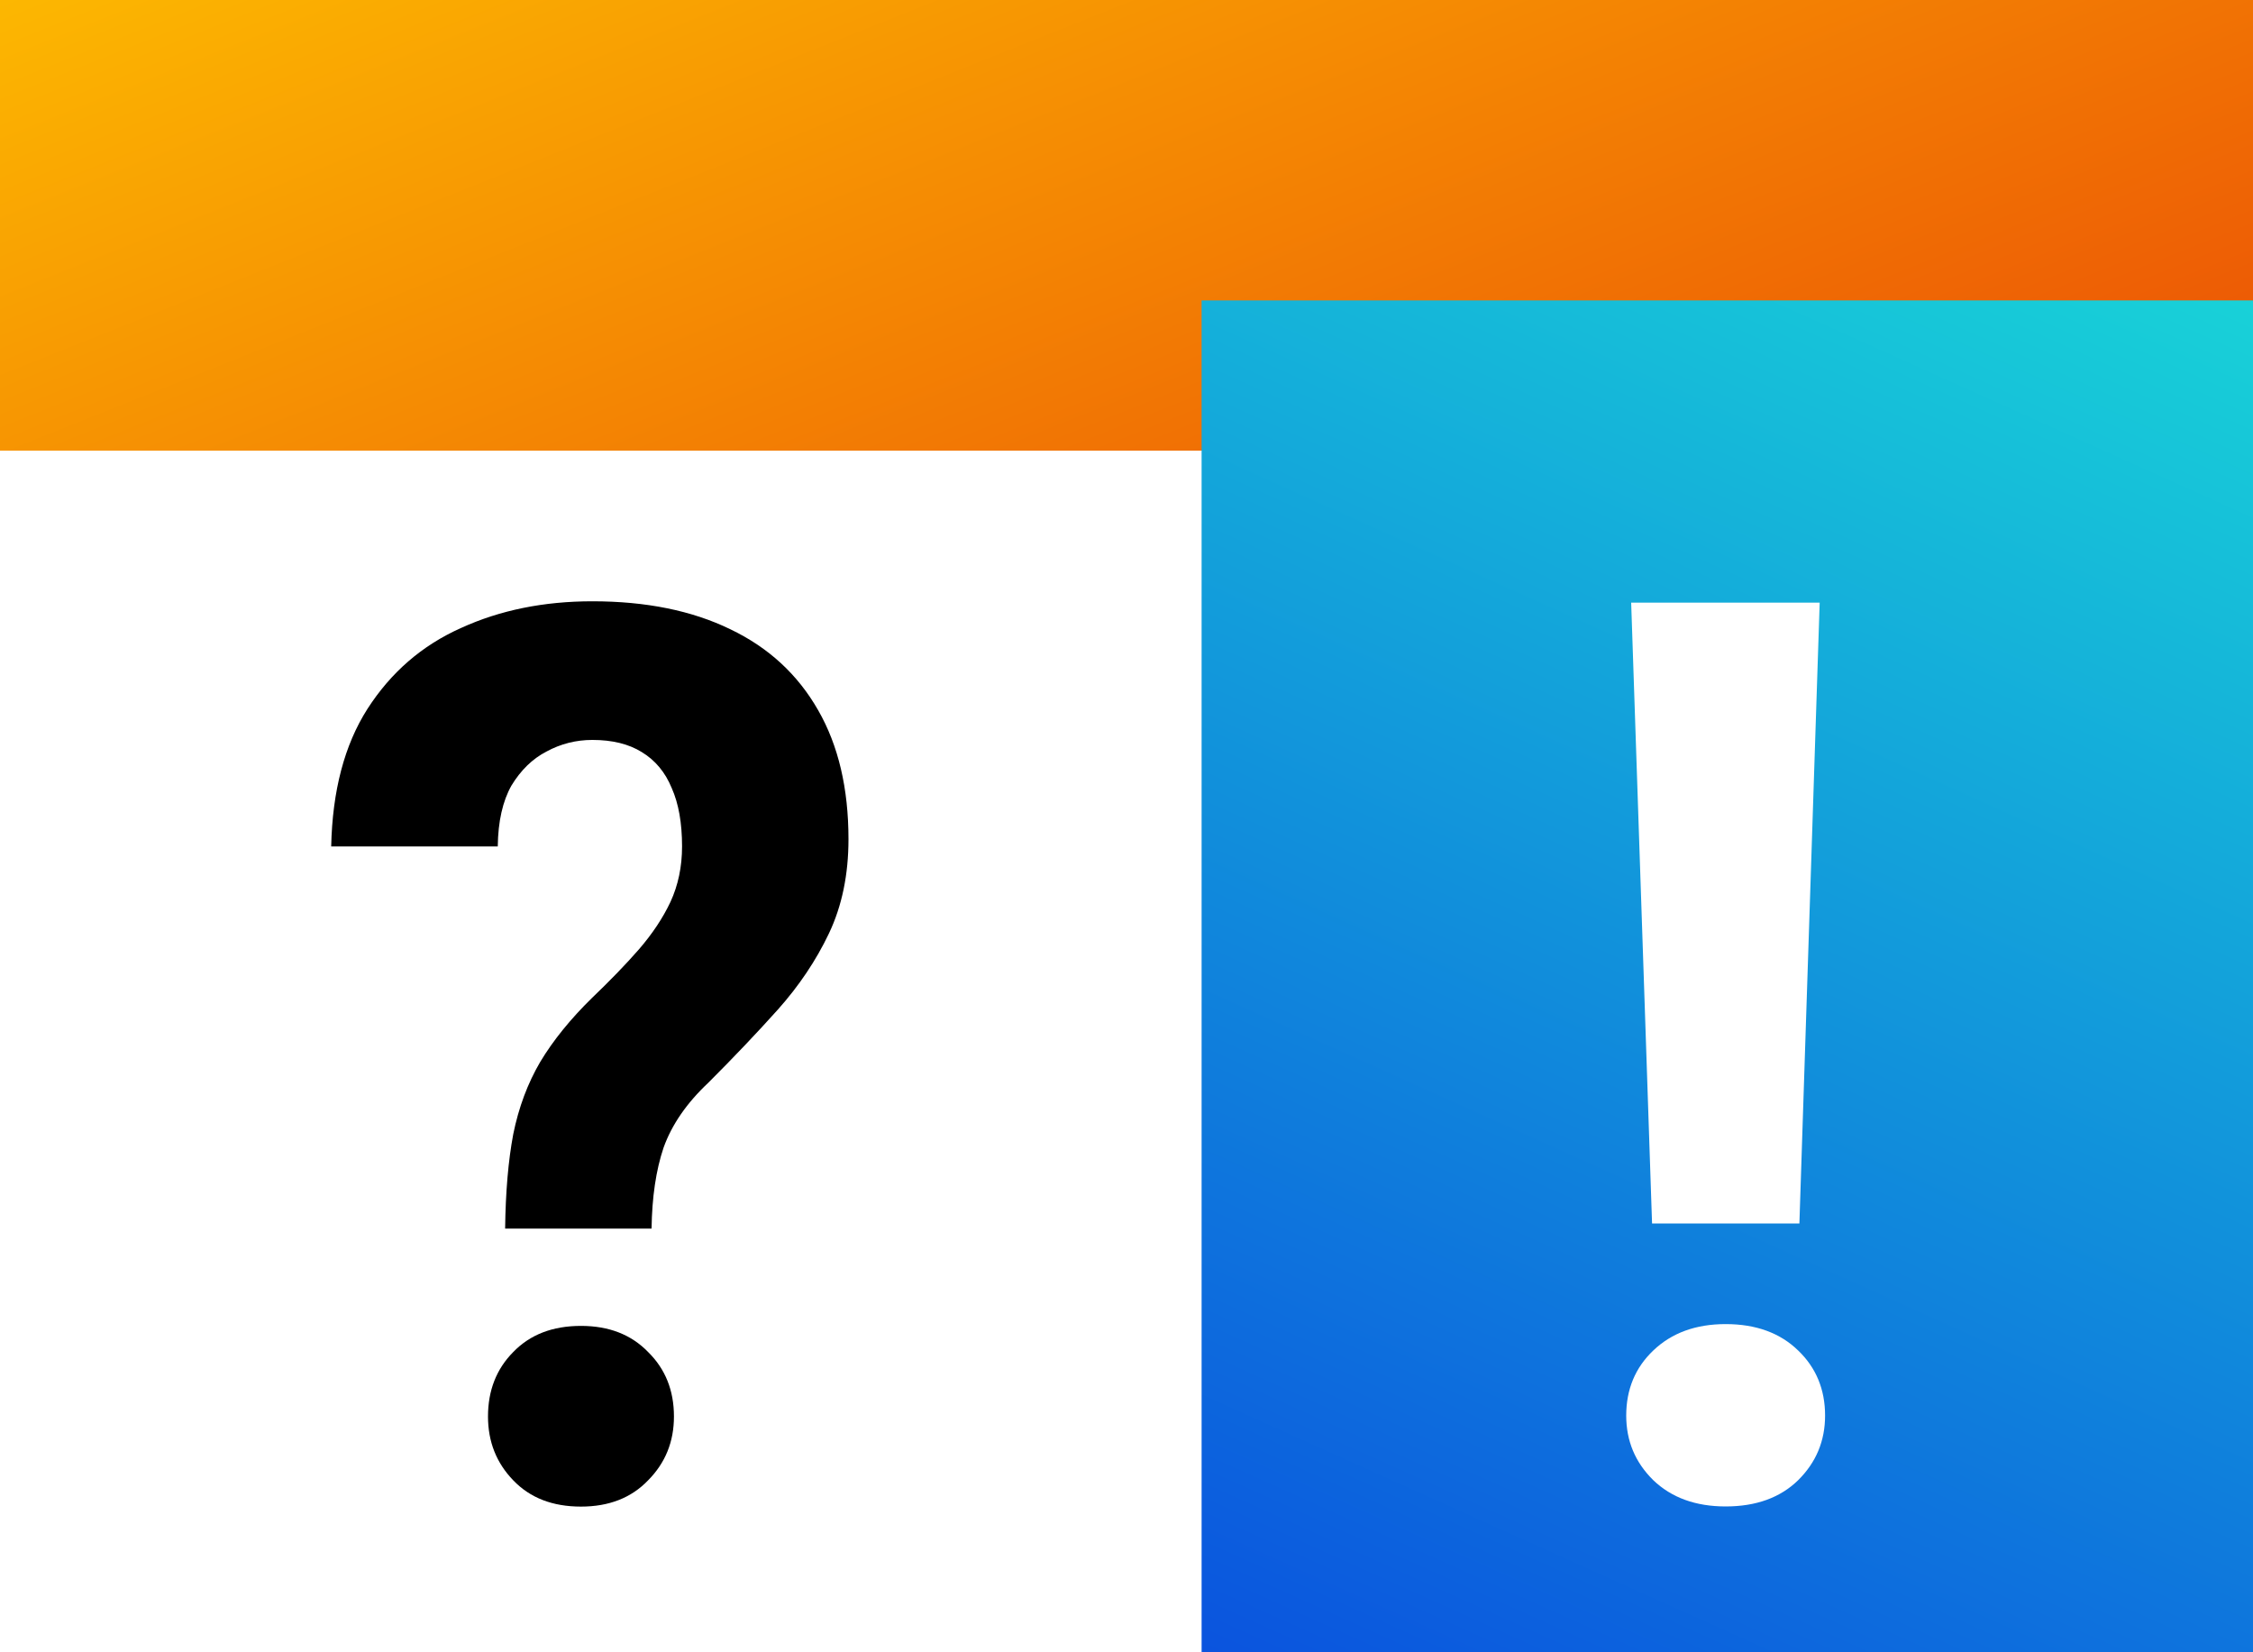 <svg width="15" height="11" viewBox="0 0 15 11" fill="none" xmlns="http://www.w3.org/2000/svg">
<rect y="3" width="3" height="15" transform="rotate(-90 0 3)" fill="url(#paint0_linear_617_2005)"/>
<path d="M4.338 8.179H3.363C3.366 7.936 3.384 7.726 3.417 7.551C3.453 7.373 3.513 7.212 3.597 7.069C3.683 6.926 3.798 6.784 3.941 6.644C4.06 6.53 4.165 6.422 4.254 6.32C4.343 6.217 4.413 6.112 4.464 6.004C4.515 5.893 4.541 5.77 4.541 5.635C4.541 5.479 4.518 5.349 4.472 5.246C4.429 5.141 4.362 5.061 4.273 5.007C4.186 4.953 4.077 4.926 3.944 4.926C3.835 4.926 3.733 4.952 3.639 5.003C3.544 5.052 3.467 5.128 3.405 5.23C3.347 5.333 3.316 5.468 3.314 5.635H2.205C2.213 5.265 2.293 4.96 2.446 4.72C2.602 4.477 2.809 4.297 3.069 4.181C3.329 4.062 3.621 4.003 3.944 4.003C4.301 4.003 4.607 4.065 4.862 4.189C5.117 4.311 5.311 4.49 5.447 4.728C5.582 4.963 5.649 5.249 5.649 5.587C5.649 5.821 5.606 6.031 5.519 6.214C5.433 6.395 5.319 6.564 5.179 6.721C5.039 6.877 4.885 7.039 4.717 7.207C4.571 7.344 4.472 7.489 4.418 7.64C4.367 7.791 4.341 7.971 4.338 8.179ZM3.249 9.43C3.249 9.257 3.305 9.114 3.417 9.001C3.529 8.885 3.679 8.827 3.868 8.827C4.054 8.827 4.203 8.885 4.315 9.001C4.43 9.114 4.487 9.257 4.487 9.43C4.487 9.598 4.43 9.739 4.315 9.855C4.203 9.972 4.054 10.03 3.868 10.03C3.679 10.03 3.529 9.972 3.417 9.855C3.305 9.739 3.249 9.598 3.249 9.43Z" fill="black"/>
<path fill-rule="evenodd" clip-rule="evenodd" d="M15 2H8L8 11L15 11L15 2ZM11.98 8.145L12.115 4.012H10.86L10.999 8.145H11.98ZM11.007 8.991C10.887 9.105 10.827 9.25 10.827 9.424C10.827 9.593 10.887 9.736 11.007 9.854C11.129 9.971 11.29 10.029 11.489 10.029C11.691 10.029 11.852 9.971 11.972 9.854C12.091 9.736 12.151 9.593 12.151 9.424C12.151 9.25 12.091 9.105 11.972 8.991C11.852 8.874 11.691 8.815 11.489 8.815C11.29 8.815 11.129 8.874 11.007 8.991Z" fill="url(#paint1_linear_617_2005)"/>
<defs>
<linearGradient id="paint0_linear_617_2005" x1="2.464" y1="-1.821" x2="-11.852" y2="3.905" gradientUnits="userSpaceOnUse">
<stop stop-color="#FFC700"/>
<stop offset="1" stop-color="#DF0909"/>
</linearGradient>
<linearGradient id="paint1_linear_617_2005" x1="13.468" y1="-0.383" x2="7.748" y2="12.31" gradientUnits="userSpaceOnUse">
<stop stop-color="#1AE3D7"/>
<stop offset="1" stop-color="#0945DF"/>
</linearGradient>
</defs>
</svg>
